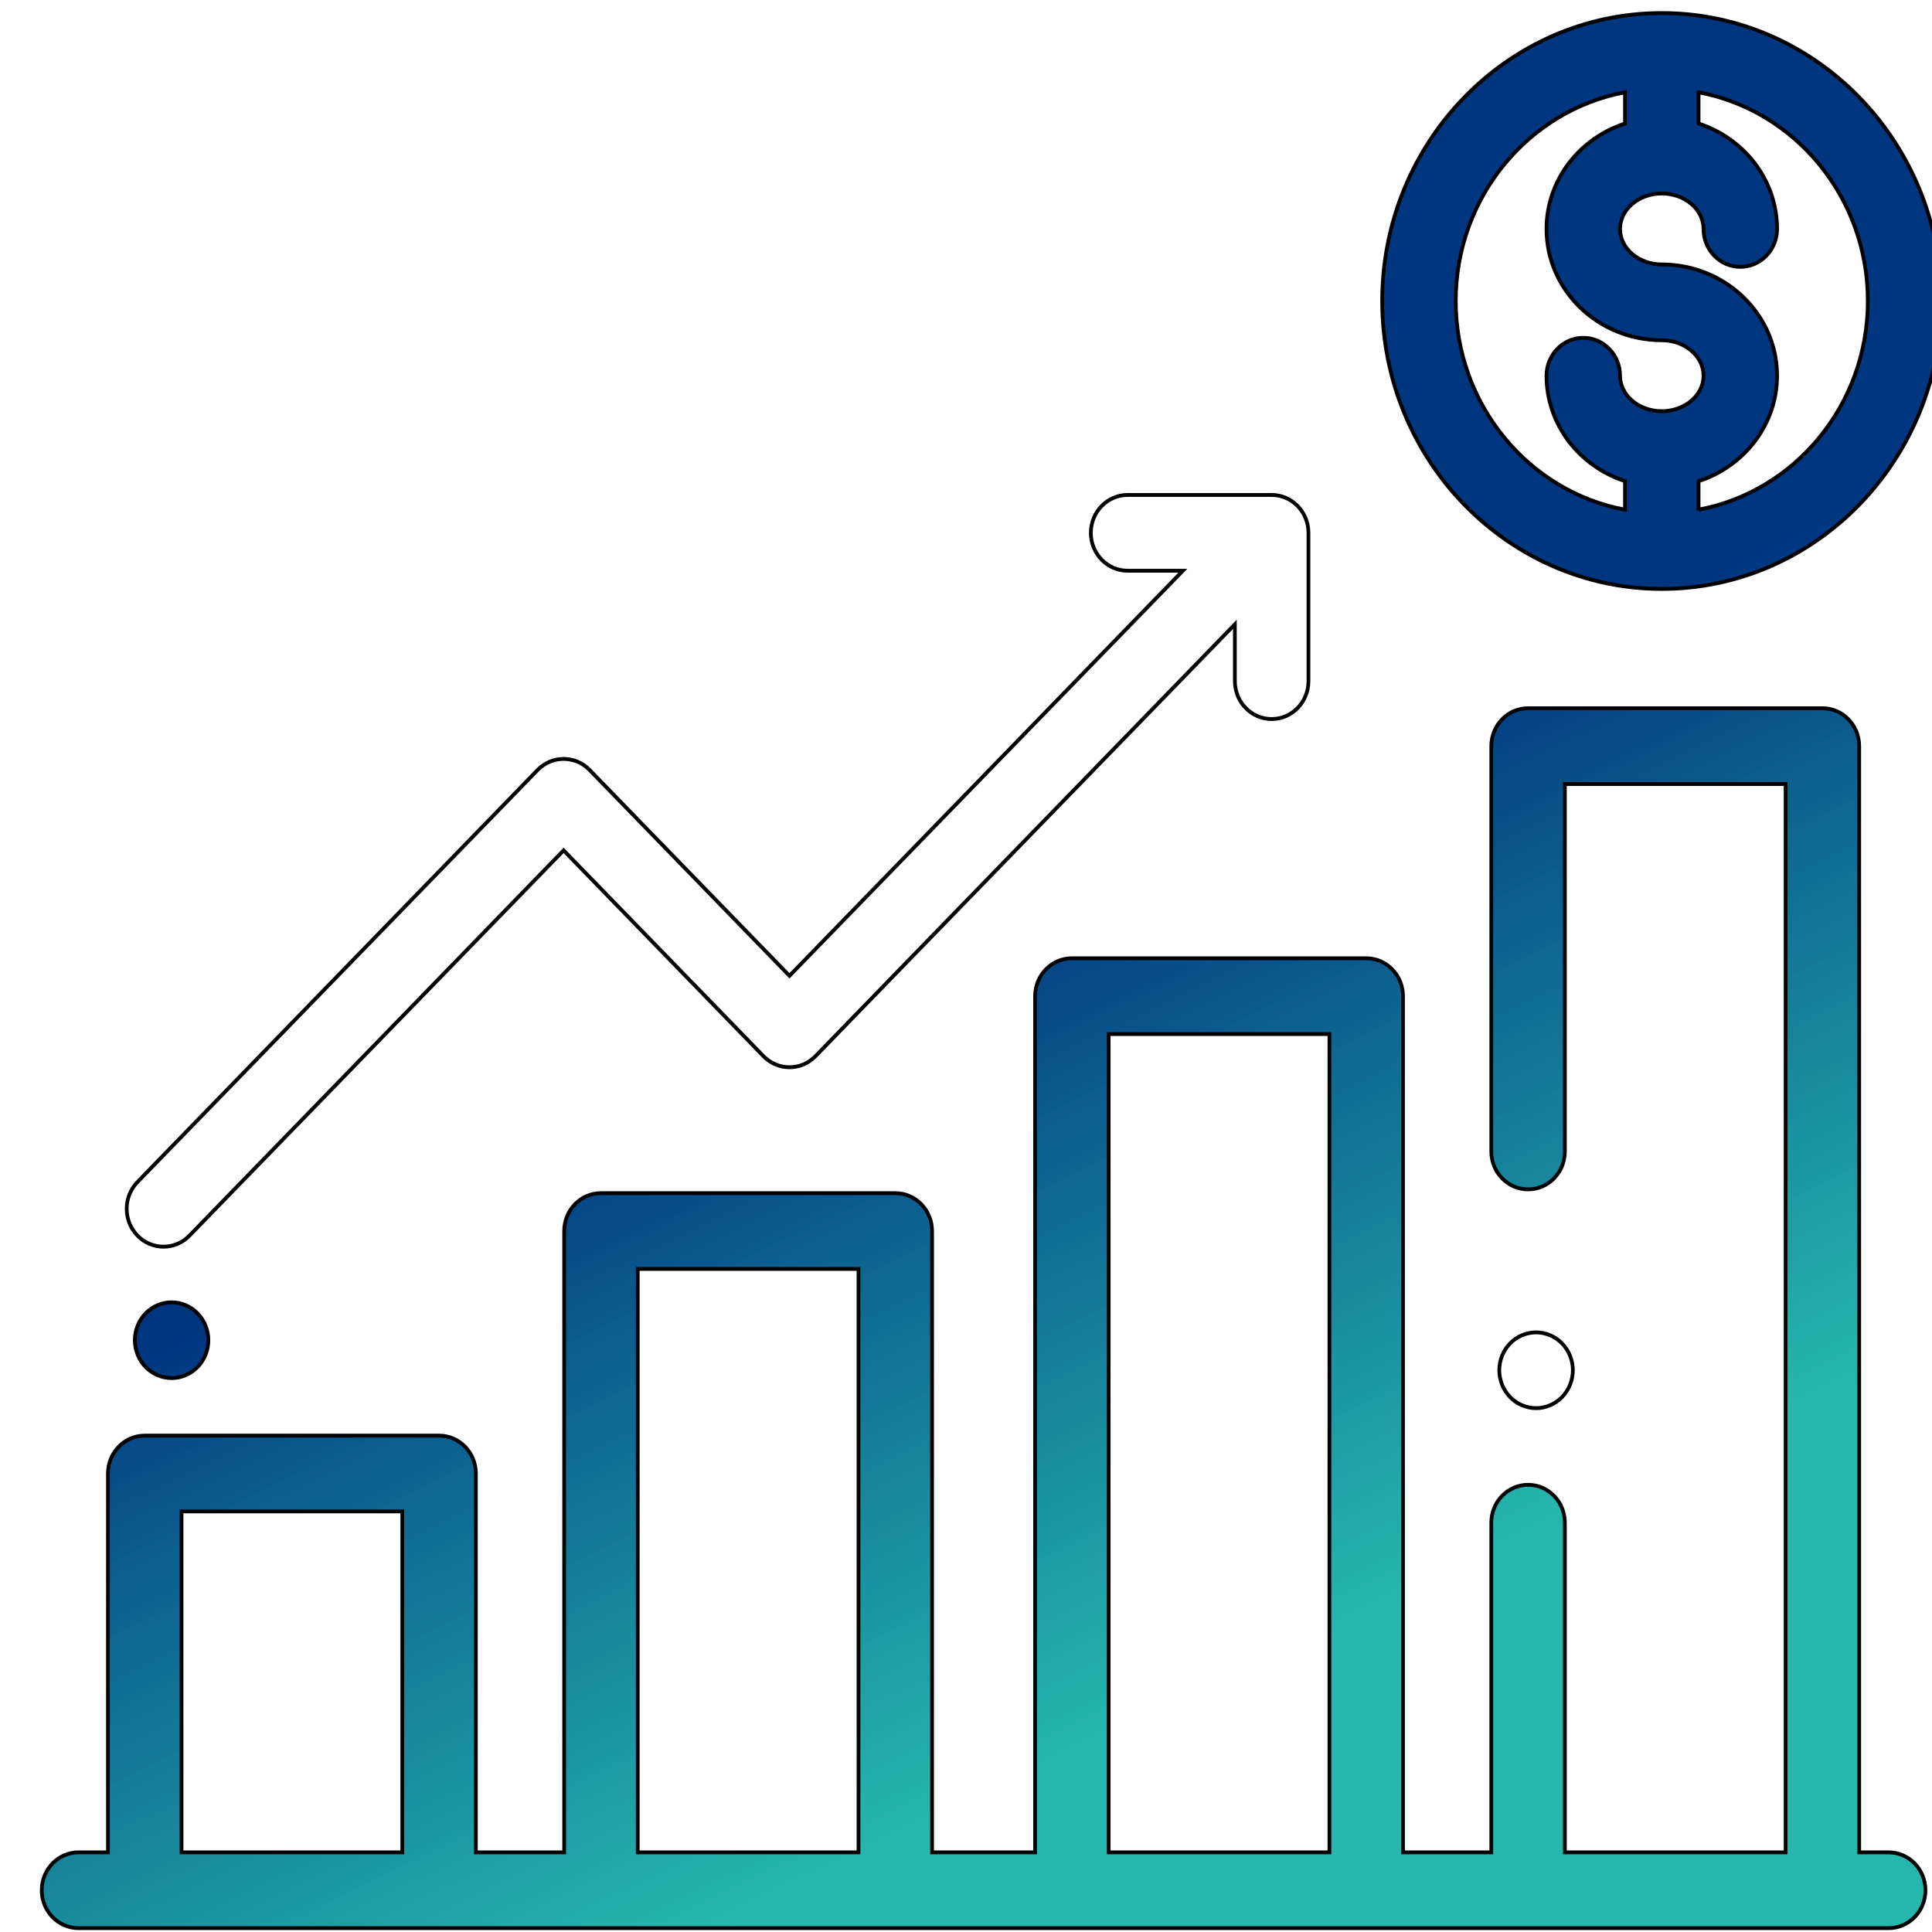 <?xml version="1.0" encoding="UTF-8" standalone="no"?>
<!-- Generator: Adobe Illustrator 19.0.0, SVG Export Plug-In . SVG Version: 6.00 Build 0)  -->

<svg
   xmlns:osb="http://www.openswatchbook.org/uri/2009/osb"
   xmlns:dc="http://purl.org/dc/elements/1.1/"
   xmlns:cc="http://creativecommons.org/ns#"
   xmlns:rdf="http://www.w3.org/1999/02/22-rdf-syntax-ns#"
   xmlns:svg="http://www.w3.org/2000/svg"
   xmlns="http://www.w3.org/2000/svg"
   xmlns:xlink="http://www.w3.org/1999/xlink"
   xmlns:sodipodi="http://sodipodi.sourceforge.net/DTD/sodipodi-0.dtd"
   xmlns:inkscape="http://www.inkscape.org/namespaces/inkscape"
   version="1.1"
   id="Capa_1"
   x="0px"
   y="0px"
   viewBox="0 0 512.001 512.001"
   style="enable-background:new 0 0 512.001 512.001;"
   xml:space="preserve"
   sodipodi:docname="icon-growth.svg"
   inkscape:version="0.92.2 (5c3e80d, 2017-08-06)"><defs
     id="defs997"><linearGradient
       id="linearGradient8327"
       osb:paint="gradient"><stop
         style="stop-color:#000000;stop-opacity:1;"
         offset="0"
         id="stop8323" /><stop
         style="stop-color:#000000;stop-opacity:0;"
         offset="1"
         id="stop8325" /></linearGradient><linearGradient
       id="linearGradient3870"
       osb:paint="solid"><stop
         style="stop-color:#000000;stop-opacity:1;"
         offset="0"
         id="stop3868" /></linearGradient><linearGradient
       inkscape:collect="always"
       id="linearGradient2040-3"><stop
         style="stop-color:#003580;stop-opacity:1"
         offset="0"
         id="stop2036" /><stop
         style="stop-color:#1bb5aa;stop-opacity:0.951"
         offset="1"
         id="stop2038" /></linearGradient><linearGradient
       inkscape:collect="always"
       xlink:href="#linearGradient2040-3"
       id="linearGradient2051"
       gradientUnits="userSpaceOnUse"
       x1="-930.714"
       y1="-286.373"
       x2="-286.373"
       y2="392.679"
       spreadMethod="pad"
       gradientTransform="translate(1622.783,160.543)" /><pattern
       patternUnits="userSpaceOnUse"
       width="711.595"
       height="718.103"
       patternTransform="translate(624.815,-164.882)"
       id="pattern2053"><rect
         clip-path="none"
         y="0"
         x="0"
         height="718.103"
         width="711.595"
         id="rect1991"
         style="opacity:0.945;fill:url(#linearGradient2056);fill-opacity:1;fill-rule:evenodd;stroke:none;stroke-width:3.78;stroke-linecap:round;stroke-linejoin:miter;stroke-miterlimit:4;stroke-dasharray:3.78, 22.677;stroke-dashoffset:0;paint-order:normal" /></pattern><linearGradient
       inkscape:collect="always"
       xlink:href="#linearGradient2040-3"
       id="linearGradient2056"
       gradientUnits="userSpaceOnUse"
       gradientTransform="translate(997.968,325.424)"
       x1="-930.714"
       y1="-286.373"
       x2="-286.373"
       y2="392.679"
       spreadMethod="pad" /><linearGradient
       inkscape:collect="always"
       xlink:href="#linearGradient3870"
       id="linearGradient3872"
       x1="-102.466"
       y1="252.746"
       x2="610.128"
       y2="252.746"
       gradientUnits="userSpaceOnUse"
       gradientTransform="translate(-4.339,4.339)" /><linearGradient
       inkscape:collect="always"
       xlink:href="#linearGradient3870"
       id="linearGradient3888"
       x1="1332.759"
       y1="880.672"
       x2="1298.52"
       y2="338.681"
       gradientUnits="userSpaceOnUse" /><linearGradient
       inkscape:collect="always"
       xlink:href="#linearGradient3870"
       id="linearGradient4024"
       gradientUnits="userSpaceOnUse"
       gradientTransform="translate(-6.508,32.542)"
       x1="-102.466"
       y1="252.746"
       x2="610.128"
       y2="252.746" /><linearGradient
       inkscape:collect="always"
       xlink:href="#linearGradient3870"
       id="linearGradient1665"
       gradientUnits="userSpaceOnUse"
       x1="1485.483"
       y1="-104.09"
       x2="1402.745"
       y2="132.254"
       spreadMethod="reflect" /><linearGradient
       inkscape:collect="always"
       xlink:href="#linearGradient3870"
       id="linearGradient1703"
       gradientUnits="userSpaceOnUse"
       x1="1332.759"
       y1="880.672"
       x2="1298.52"
       y2="338.681" /><linearGradient
       inkscape:collect="always"
       xlink:href="#linearGradient3870"
       id="linearGradient1707"
       gradientUnits="userSpaceOnUse"
       x1="1332.759"
       y1="880.672"
       x2="1298.52"
       y2="338.681" /><linearGradient
       inkscape:collect="always"
       xlink:href="#linearGradient3870"
       id="linearGradient1711"
       gradientUnits="userSpaceOnUse"
       x1="1332.759"
       y1="880.672"
       x2="1298.52"
       y2="338.681" /><linearGradient
       inkscape:collect="always"
       xlink:href="#linearGradient3870"
       id="linearGradient1715"
       gradientUnits="userSpaceOnUse"
       x1="1332.759"
       y1="880.672"
       x2="1298.52"
       y2="338.681" /><linearGradient
       inkscape:collect="always"
       xlink:href="#linearGradient3870"
       id="linearGradient1719"
       gradientUnits="userSpaceOnUse"
       x1="1332.759"
       y1="880.672"
       x2="1298.52"
       y2="338.681" /><linearGradient
       inkscape:collect="always"
       xlink:href="#linearGradient3870"
       id="linearGradient1723"
       gradientUnits="userSpaceOnUse"
       x1="1332.759"
       y1="880.672"
       x2="1298.52"
       y2="338.681" /><linearGradient
       inkscape:collect="always"
       xlink:href="#linearGradient3870"
       id="linearGradient1727"
       gradientUnits="userSpaceOnUse"
       x1="1332.759"
       y1="880.672"
       x2="1298.52"
       y2="338.681" /><linearGradient
       inkscape:collect="always"
       xlink:href="#linearGradient3870"
       id="linearGradient1731"
       gradientUnits="userSpaceOnUse"
       x1="1332.759"
       y1="880.672"
       x2="1298.52"
       y2="338.681" /><linearGradient
       inkscape:collect="always"
       xlink:href="#linearGradient3870"
       id="linearGradient1735"
       gradientUnits="userSpaceOnUse"
       x1="1332.759"
       y1="880.672"
       x2="1298.52"
       y2="338.681" /><linearGradient
       inkscape:collect="always"
       xlink:href="#linearGradient3870"
       id="linearGradient1739"
       gradientUnits="userSpaceOnUse"
       x1="1332.759"
       y1="880.672"
       x2="1298.52"
       y2="338.681" /><linearGradient
       inkscape:collect="always"
       xlink:href="#linearGradient3870"
       id="linearGradient1743"
       gradientUnits="userSpaceOnUse"
       x1="1332.759"
       y1="880.672"
       x2="1298.52"
       y2="338.681" /><linearGradient
       inkscape:collect="always"
       xlink:href="#linearGradient3870"
       id="linearGradient1747"
       gradientUnits="userSpaceOnUse"
       x1="1332.759"
       y1="880.672"
       x2="1298.52"
       y2="338.681" /><linearGradient
       inkscape:collect="always"
       xlink:href="#linearGradient3870"
       id="linearGradient1751"
       gradientUnits="userSpaceOnUse"
       x1="1332.759"
       y1="880.672"
       x2="1298.52"
       y2="338.681" /><linearGradient
       inkscape:collect="always"
       xlink:href="#linearGradient3870"
       id="linearGradient1755"
       gradientUnits="userSpaceOnUse"
       x1="1332.759"
       y1="880.672"
       x2="1298.52"
       y2="338.681" /><linearGradient
       inkscape:collect="always"
       xlink:href="#linearGradient3870"
       id="linearGradient1759"
       gradientUnits="userSpaceOnUse"
       x1="1332.759"
       y1="880.672"
       x2="1298.52"
       y2="338.681" /><linearGradient
       inkscape:collect="always"
       xlink:href="#linearGradient3870"
       id="linearGradient1763"
       gradientUnits="userSpaceOnUse"
       x1="1332.759"
       y1="880.672"
       x2="1298.52"
       y2="338.681" /><linearGradient
       inkscape:collect="always"
       xlink:href="#linearGradient3870"
       id="linearGradient1767"
       gradientUnits="userSpaceOnUse"
       x1="1332.759"
       y1="880.672"
       x2="1298.52"
       y2="338.681" /><linearGradient
       inkscape:collect="always"
       xlink:href="#linearGradient3870"
       id="linearGradient1771"
       gradientUnits="userSpaceOnUse"
       x1="1332.759"
       y1="880.672"
       x2="1298.52"
       y2="338.681" /><linearGradient
       inkscape:collect="always"
       xlink:href="#linearGradient3870"
       id="linearGradient1775"
       gradientUnits="userSpaceOnUse"
       x1="1332.759"
       y1="880.672"
       x2="1298.52"
       y2="338.681" /><linearGradient
       inkscape:collect="always"
       xlink:href="#linearGradient3870"
       id="linearGradient1779"
       gradientUnits="userSpaceOnUse"
       x1="1332.759"
       y1="880.672"
       x2="1298.52"
       y2="338.681" /><linearGradient
       inkscape:collect="always"
       xlink:href="#linearGradient3870"
       id="linearGradient1783"
       gradientUnits="userSpaceOnUse"
       x1="1332.759"
       y1="880.672"
       x2="1298.52"
       y2="338.681" /><linearGradient
       inkscape:collect="always"
       xlink:href="#linearGradient3870"
       id="linearGradient1787"
       gradientUnits="userSpaceOnUse"
       x1="1332.759"
       y1="880.672"
       x2="1298.52"
       y2="338.681" /><linearGradient
       inkscape:collect="always"
       xlink:href="#linearGradient3870"
       id="linearGradient1791"
       gradientUnits="userSpaceOnUse"
       x1="1332.759"
       y1="880.672"
       x2="1298.52"
       y2="338.681" /><linearGradient
       inkscape:collect="always"
       xlink:href="#linearGradient3870"
       id="linearGradient1795"
       gradientUnits="userSpaceOnUse"
       x1="1332.759"
       y1="880.672"
       x2="1298.52"
       y2="338.681" /><linearGradient
       inkscape:collect="always"
       xlink:href="#linearGradient3870"
       id="linearGradient1799"
       gradientUnits="userSpaceOnUse"
       x1="1332.759"
       y1="880.672"
       x2="1298.52"
       y2="338.681" /><linearGradient
       inkscape:collect="always"
       xlink:href="#linearGradient3870"
       id="linearGradient1803"
       gradientUnits="userSpaceOnUse"
       x1="1332.759"
       y1="880.672"
       x2="1298.52"
       y2="338.681" /><linearGradient
       inkscape:collect="always"
       xlink:href="#linearGradient3870"
       id="linearGradient1807"
       gradientUnits="userSpaceOnUse"
       x1="1332.759"
       y1="880.672"
       x2="1298.52"
       y2="338.681" /><linearGradient
       inkscape:collect="always"
       xlink:href="#linearGradient3870"
       id="linearGradient1811"
       gradientUnits="userSpaceOnUse"
       x1="1332.759"
       y1="880.672"
       x2="1298.52"
       y2="338.681" /><linearGradient
       inkscape:collect="always"
       xlink:href="#linearGradient3870"
       id="linearGradient1815"
       gradientUnits="userSpaceOnUse"
       x1="1332.759"
       y1="880.672"
       x2="1298.52"
       y2="338.681" /><linearGradient
       inkscape:collect="always"
       xlink:href="#linearGradient3870"
       id="linearGradient1819"
       gradientUnits="userSpaceOnUse"
       x1="1332.759"
       y1="880.672"
       x2="1298.52"
       y2="338.681" /><linearGradient
       inkscape:collect="always"
       xlink:href="#linearGradient3870"
       id="linearGradient1823"
       gradientUnits="userSpaceOnUse"
       x1="1332.759"
       y1="880.672"
       x2="1298.52"
       y2="338.681" /><linearGradient
       inkscape:collect="always"
       xlink:href="#linearGradient3870"
       id="linearGradient1827"
       gradientUnits="userSpaceOnUse"
       x1="1332.759"
       y1="880.672"
       x2="1298.52"
       y2="338.681" /><linearGradient
       inkscape:collect="always"
       xlink:href="#linearGradient3870"
       id="linearGradient1831"
       gradientUnits="userSpaceOnUse"
       x1="1332.759"
       y1="880.672"
       x2="1298.52"
       y2="338.681" /><linearGradient
       inkscape:collect="always"
       xlink:href="#linearGradient3870"
       id="linearGradient1835"
       gradientUnits="userSpaceOnUse"
       x1="1332.759"
       y1="880.672"
       x2="1298.52"
       y2="338.681" /><linearGradient
       inkscape:collect="always"
       xlink:href="#linearGradient3870"
       id="linearGradient1839"
       gradientUnits="userSpaceOnUse"
       x1="1332.759"
       y1="880.672"
       x2="1298.52"
       y2="338.681" /><linearGradient
       inkscape:collect="always"
       xlink:href="#linearGradient3870"
       id="linearGradient1843"
       gradientUnits="userSpaceOnUse"
       x1="1332.759"
       y1="880.672"
       x2="1298.52"
       y2="338.681" /><linearGradient
       inkscape:collect="always"
       xlink:href="#linearGradient3870"
       id="linearGradient1847"
       gradientUnits="userSpaceOnUse"
       x1="1332.759"
       y1="880.672"
       x2="1298.52"
       y2="338.681" /><linearGradient
       inkscape:collect="always"
       xlink:href="#linearGradient3870"
       id="linearGradient1851"
       gradientUnits="userSpaceOnUse"
       x1="1332.759"
       y1="880.672"
       x2="1298.52"
       y2="338.681" /><linearGradient
       inkscape:collect="always"
       xlink:href="#linearGradient3870"
       id="linearGradient1855"
       gradientUnits="userSpaceOnUse"
       x1="1332.759"
       y1="880.672"
       x2="1298.52"
       y2="338.681" /><linearGradient
       inkscape:collect="always"
       xlink:href="#linearGradient2040-3"
       id="linearGradient1871"
       gradientUnits="userSpaceOnUse"
       x1="950.326"
       y1="-211.997"
       x2="1044.008"
       y2="-11.388" /></defs><sodipodi:namedview
     pagecolor="#ffffff"
     bordercolor="#666666"
     borderopacity="1"
     objecttolerance="10"
     gridtolerance="10"
     guidetolerance="10"
     inkscape:pageopacity="0"
     inkscape:pageshadow="2"
     inkscape:window-width="1920"
     inkscape:window-height="1001"
     id="namedview995"
     showgrid="false"
     inkscape:zoom="0.55795038"
     inkscape:cx="-134.05057"
     inkscape:cy="129.66676"
     inkscape:window-x="-9"
     inkscape:window-y="-9"
     inkscape:window-maximized="1"
     inkscape:current-layer="Capa_1" /><g
     id="g964" /><g
     id="g966" /><g
     id="g968" /><g
     id="g970" /><g
     id="g972" /><g
     id="g974" /><g
     id="g976" /><g
     id="g978" /><g
     id="g980" /><g
     id="g982" /><g
     id="g984" /><g
     id="g986" /><g
     id="g988" /><g
     id="g990" /><g
     id="g992" /><g
     id="g1971"
     transform="matrix(0.975,0,0,1.004,-860.426,133.064)"
     style="fill:url(#linearGradient1871);fill-opacity:1;stroke:url(#linearGradient1665);stroke-width:1.011;stroke-miterlimit:4;stroke-dasharray:none;stroke-dashoffset:0"><g
       transform="translate(1080.409,-98.712)"
       id="g938"
       style="fill:url(#linearGradient1871);fill-opacity:1;stroke:url(#linearGradient1715);stroke-width:1.011;stroke-miterlimit:4;stroke-dasharray:none;stroke-dashoffset:0"><g
         id="g936"
         style="fill:url(#linearGradient1871);fill-opacity:1;stroke:url(#linearGradient1711);stroke-width:1.011;stroke-miterlimit:4;stroke-dasharray:none;stroke-dashoffset:0"><g
           id="g1847"
           style="fill:url(#linearGradient1871);fill-opacity:1;stroke:url(#linearGradient1707);stroke-width:1.011;stroke-miterlimit:4;stroke-dasharray:none;stroke-dashoffset:0"><path
             d="m 315.423,455.12 h -8 v -292 c 0,-5.523 -4.477,-10 -10,-10 h -80 c -5.523,0 -10,4.477 -10,10 v 107 c 0,5.523 4.477,10 10,10 5.523,0 10,-4.477 10,-10 v -97 h 60 v 282 h -60 v -87.015 c 0,-5.523 -4.477,-10 -10,-10 -5.523,0 -10,4.477 -10,10 v 87.015 h -24 v -226 c 0,-5.523 -4.477,-10 -10,-10 H 93.423 c -5.523,0 -10,4.477 -10,10 v 226 H 55.423 v -164 c 0,-5.523 -4.477,-10 -10,-10 h -80 c -5.523,0 -10,4.477 -10,10 v 164 h -24 v -100 c 0,-5.523 -4.477,-10 -10,-10 h -80 c -5.523,0 -10,4.477 -10,10 v 100 h -8 c -5.523,0 -10,4.477 -10,10 0,5.523 4.477,10 10,10 h 492 c 5.523,0 10,-4.477 10,-10 0,-5.523 -4.477,-10 -10,-10 z m -404,0 h -60 v -90 h 60 z m 124,0 h -60 v -154 h 60 z m 128,0 h -60 v -216 h 60 z"
             id="path934"
             inkscape:connector-curvature="0"
             style="fill:url(#linearGradient1871);fill-opacity:1;stroke:url(#linearGradient1703);stroke-width:1.011;stroke-miterlimit:4;stroke-dasharray:none;stroke-dashoffset:0" /></g></g></g><g
       id="g944"
       transform="translate(1082.578,-87.865)"
       style="fill:url(#linearGradient1871);fill-opacity:1;stroke:url(#linearGradient1727);stroke-width:1.011;stroke-miterlimit:4;stroke-dasharray:none;stroke-dashoffset:0"><g
         id="g942"
         style="fill:url(#linearGradient1871);fill-opacity:1;stroke:url(#linearGradient1723);stroke-width:1.011;stroke-miterlimit:4;stroke-dasharray:none;stroke-dashoffset:0"><path
           d="m 224.493,309.94 c -1.86,-1.86 -4.44,-2.92 -7.07,-2.92 -2.63,0 -5.21,1.06 -7.07,2.92 -1.86,1.86 -2.93,4.44 -2.93,7.08 0,2.63 1.07,5.2 2.93,7.07 1.86,1.861 4.44,2.93 7.07,2.93 2.63,0 5.21,-1.07 7.07,-2.93 1.86,-1.87 2.93,-4.44 2.93,-7.07 0,-2.64 -1.07,-5.22 -2.93,-7.08 z"
           id="path940"
           inkscape:connector-curvature="0"
           style="fill:url(#linearGradient1871);fill-opacity:1;stroke:url(#linearGradient1719);stroke-width:1.011;stroke-miterlimit:4;stroke-dasharray:none;stroke-dashoffset:0" /></g></g><g
       id="g1941"
       transform="translate(1084.748,-92.204)"
       style="fill:url(#linearGradient1871);fill-opacity:1;stroke:url(#linearGradient1755);stroke-width:1.011;stroke-miterlimit:4;stroke-dasharray:none;stroke-dashoffset:0"><g
         id="g950"
         style="fill:url(#linearGradient1871);fill-opacity:1;stroke:url(#linearGradient1751);stroke-width:1.011;stroke-miterlimit:4;stroke-dasharray:none;stroke-dashoffset:0"><g
           id="g948"
           style="fill:url(#linearGradient1871);fill-opacity:1;stroke:url(#linearGradient1747);stroke-width:1.011;stroke-miterlimit:4;stroke-dasharray:none;stroke-dashoffset:0"><g
             id="g1613"
             style="fill:url(#linearGradient1871);fill-opacity:1;stroke:url(#linearGradient1743);stroke-width:1.011;stroke-miterlimit:4;stroke-dasharray:none;stroke-dashoffset:0"><g
               id="g1609"
               style="fill:url(#linearGradient1871);fill-opacity:1;stroke:url(#linearGradient1739);stroke-width:1.011;stroke-miterlimit:4;stroke-dasharray:none;stroke-dashoffset:0"><g
                 id="g1844"
                 style="fill:url(#linearGradient1871);fill-opacity:1;stroke:url(#linearGradient1735);stroke-width:1.011;stroke-miterlimit:4;stroke-dasharray:none;stroke-dashoffset:0"><path
                   inkscape:connector-curvature="0"
                   d="m 249.424,-36.881 c -41.907,0 -76,34.093 -76,76 0,41.907 34.094,76 76,76 41.907,0 76,-34.093 76,-76 0,-41.907 -34.093,-76 -76,-76 z m 0,105.093 c -6.254,0 -11.341,-4.203 -11.341,-9.368 0,-5.523 -4.477,-10 -10,-10 -5.523,0 -10,4.477 -10,10 0,12.917 8.95,23.905 21.341,27.826 v 7.537 c -26.121,-4.731 -46,-27.624 -46,-55.088 0,-27.464 19.879,-50.357 46,-55.088 v 8.251 c -12.391,3.921 -21.341,14.909 -21.341,27.826 0,16.194 14.06,29.368 31.341,29.368 6.253,0 11.341,4.202 11.341,9.368 0,5.166 -5.087,9.368 -11.341,9.368 z m 10,25.995 v -7.537 c 12.391,-3.921 21.341,-14.909 21.341,-27.826 0,-16.193 -14.06,-29.368 -31.341,-29.368 -6.253,0 -11.341,-4.203 -11.341,-9.368 0,-5.165 5.087,-9.368 11.341,-9.368 6.254,0 11.341,4.203 11.341,9.368 0,5.523 4.477,10 10,10 5.523,0 10,-4.477 10,-10 0,-12.917 -8.95,-23.905 -21.341,-27.826 v -8.251 c 26.122,4.731 46,27.624 46,55.088 0,27.464 -19.879,50.357 -46,55.088 z"
                   id="path946"
                   style="fill:url(#linearGradient1871);fill-opacity:1;stroke:url(#linearGradient1731);stroke-width:1.011;stroke-miterlimit:4;stroke-dasharray:none;stroke-dashoffset:0" /></g></g></g></g></g></g><g
       id="g1965"
       transform="translate(1058.714,-94.373)"
       style="fill:url(#linearGradient1871);fill-opacity:1;stroke:url(#linearGradient1847);stroke-width:1.011;stroke-miterlimit:4;stroke-dasharray:none;stroke-dashoffset:0"><g
         id="g956"
         style="fill:url(#linearGradient1871);fill-opacity:1;stroke:url(#linearGradient1843);stroke-width:1.011;stroke-miterlimit:4;stroke-dasharray:none;stroke-dashoffset:0"><g
           id="g954"
           style="fill:url(#linearGradient1871);fill-opacity:1;stroke:url(#linearGradient1839);stroke-width:1.011;stroke-miterlimit:4;stroke-dasharray:none;stroke-dashoffset:0"><g
             id="g1841"
             style="fill:url(#linearGradient1871);fill-opacity:1;stroke:url(#linearGradient1835);stroke-width:1.011;stroke-miterlimit:4;stroke-dasharray:none;stroke-dashoffset:0"><g
               id="g1820"
               style="fill:url(#linearGradient1871);fill-opacity:1;stroke:url(#linearGradient1831);stroke-width:1.011;stroke-miterlimit:4;stroke-dasharray:none;stroke-dashoffset:0"><g
                 id="g1800"
                 style="fill:url(#linearGradient1871);fill-opacity:1;stroke:url(#linearGradient1827);stroke-width:1.011;stroke-miterlimit:4;stroke-dasharray:none;stroke-dashoffset:0"><g
                   id="g1781"
                   style="fill:url(#linearGradient1871);fill-opacity:1;stroke:url(#linearGradient1823);stroke-width:1.011;stroke-miterlimit:4;stroke-dasharray:none;stroke-dashoffset:0"><g
                     id="g1763"
                     style="fill:url(#linearGradient1871);fill-opacity:1;stroke:url(#linearGradient1819);stroke-width:1.011;stroke-miterlimit:4;stroke-dasharray:none;stroke-dashoffset:0"><g
                       id="g1746"
                       style="fill:url(#linearGradient1871);fill-opacity:1;stroke:url(#linearGradient1815);stroke-width:1.011;stroke-miterlimit:4;stroke-dasharray:none;stroke-dashoffset:0"><g
                         id="g1730"
                         style="fill:url(#linearGradient1871);fill-opacity:1;stroke:url(#linearGradient1811);stroke-width:1.011;stroke-miterlimit:4;stroke-dasharray:none;stroke-dashoffset:0"><g
                           id="g1715"
                           style="fill:url(#linearGradient1871);fill-opacity:1;stroke:url(#linearGradient1807);stroke-width:1.011;stroke-miterlimit:4;stroke-dasharray:none;stroke-dashoffset:0"><g
                             id="g1701"
                             style="fill:url(#linearGradient1871);fill-opacity:1;stroke:url(#linearGradient1803);stroke-width:1.011;stroke-miterlimit:4;stroke-dasharray:none;stroke-dashoffset:0"><g
                               id="g1688"
                               style="fill:url(#linearGradient1871);fill-opacity:1;stroke:url(#linearGradient1799);stroke-width:1.011;stroke-miterlimit:4;stroke-dasharray:none;stroke-dashoffset:0"><g
                                 id="g1676"
                                 style="fill:url(#linearGradient1871);fill-opacity:1;stroke:url(#linearGradient1795);stroke-width:1.011;stroke-miterlimit:4;stroke-dasharray:none;stroke-dashoffset:0"><g
                                   id="g1665"
                                   style="fill:url(#linearGradient1871);fill-opacity:1;stroke:url(#linearGradient1791);stroke-width:1.011;stroke-miterlimit:4;stroke-dasharray:none;stroke-dashoffset:0"><g
                                   id="g1655"
                                   style="fill:url(#linearGradient1871);fill-opacity:1;stroke:url(#linearGradient1787);stroke-width:1.011;stroke-miterlimit:4;stroke-dasharray:none;stroke-dashoffset:0"><g
                                   id="g1646"
                                   style="fill:url(#linearGradient1871);fill-opacity:1;stroke:url(#linearGradient1783);stroke-width:1.011;stroke-miterlimit:4;stroke-dasharray:none;stroke-dashoffset:0"><g
                                   id="g1638"
                                   style="fill:url(#linearGradient1871);fill-opacity:1;stroke:url(#linearGradient1779);stroke-width:1.011;stroke-miterlimit:4;stroke-dasharray:none;stroke-dashoffset:0"><g
                                   id="g1631"
                                   style="fill:url(#linearGradient1871);fill-opacity:1;stroke:url(#linearGradient1775);stroke-width:1.011;stroke-miterlimit:4;stroke-dasharray:none;stroke-dashoffset:0"><g
                                   id="g1625"
                                   style="fill:url(#linearGradient1871);fill-opacity:1;stroke:url(#linearGradient1771);stroke-width:1.011;stroke-miterlimit:4;stroke-dasharray:none;stroke-dashoffset:0"><g
                                   id="g1620"
                                   style="fill:url(#linearGradient1871);fill-opacity:1;stroke:url(#linearGradient1767);stroke-width:1.011;stroke-miterlimit:4;stroke-dasharray:none;stroke-dashoffset:0"><g
                                   id="g1616"
                                   style="fill:url(#linearGradient1871);fill-opacity:1;stroke:url(#linearGradient1763);stroke-width:1.011;stroke-miterlimit:4;stroke-dasharray:none;stroke-dashoffset:0"><path
                                   d="m 169.421,92.486 h -39.15 c -5.523,0 -10,4.477 -10,10 0,5.523 4.477,10 10,10 h 15.007 l -106.919,106.92 -54.321,-54.321 c -3.905,-3.904 -10.237,-3.904 -14.143,0 l -108.754,108.753 c -3.905,3.905 -3.905,10.237 0,14.142 1.952,1.953 4.512,2.93 7.071,2.93 2.559,0 5.119,-0.977 7.071,-2.929 l 101.683,-101.683 54.321,54.321 c 3.905,3.905 10.237,3.905 14.143,0 L 159.421,126.628 v 15.008 c 0,5.523 4.477,10 10,10 5.523,0 10,-4.477 10,-10 v -39.15 c 0,-5.523 -4.477,-10 -10,-10 z"
                                   id="path952"
                                   inkscape:connector-curvature="0"
                                   style="fill:url(#linearGradient1871);fill-opacity:1;stroke:url(#linearGradient1759);stroke-width:1.011;stroke-miterlimit:4;stroke-dasharray:none;stroke-dashoffset:0" /></g></g></g></g></g></g></g></g></g></g></g></g></g></g></g></g></g></g></g></g></g></g><g
       id="g962"
       transform="translate(1086.917,-85.695)"
       style="fill:url(#linearGradient1871);fill-opacity:1;stroke:url(#linearGradient3888);stroke-width:1.011;stroke-miterlimit:4;stroke-dasharray:none;stroke-dashoffset:0"><g
         id="g960"
         style="fill:url(#linearGradient1871);fill-opacity:1;stroke:url(#linearGradient1855);stroke-width:1.011;stroke-miterlimit:4;stroke-dasharray:none;stroke-dashoffset:0"><path
           d="m -150.717,299.841 c -1.86,-1.86 -4.44,-2.93 -7.07,-2.93 -2.63,0 -5.21,1.07 -7.07,2.93 -1.86,1.86 -2.93,4.44 -2.93,7.07 0,2.63 1.07,5.21 2.93,7.07 1.86,1.859 4.44,2.93 7.07,2.93 2.63,0 5.21,-1.07 7.07,-2.93 1.86,-1.86 2.93,-4.44 2.93,-7.07 0,-2.63 -1.07,-5.21 -2.93,-7.07 z"
           id="path958"
           inkscape:connector-curvature="0"
           style="fill:url(#linearGradient1871);fill-opacity:1;stroke:url(#linearGradient1851);stroke-width:1.011;stroke-miterlimit:4;stroke-dasharray:none;stroke-dashoffset:0" /></g></g></g></svg>